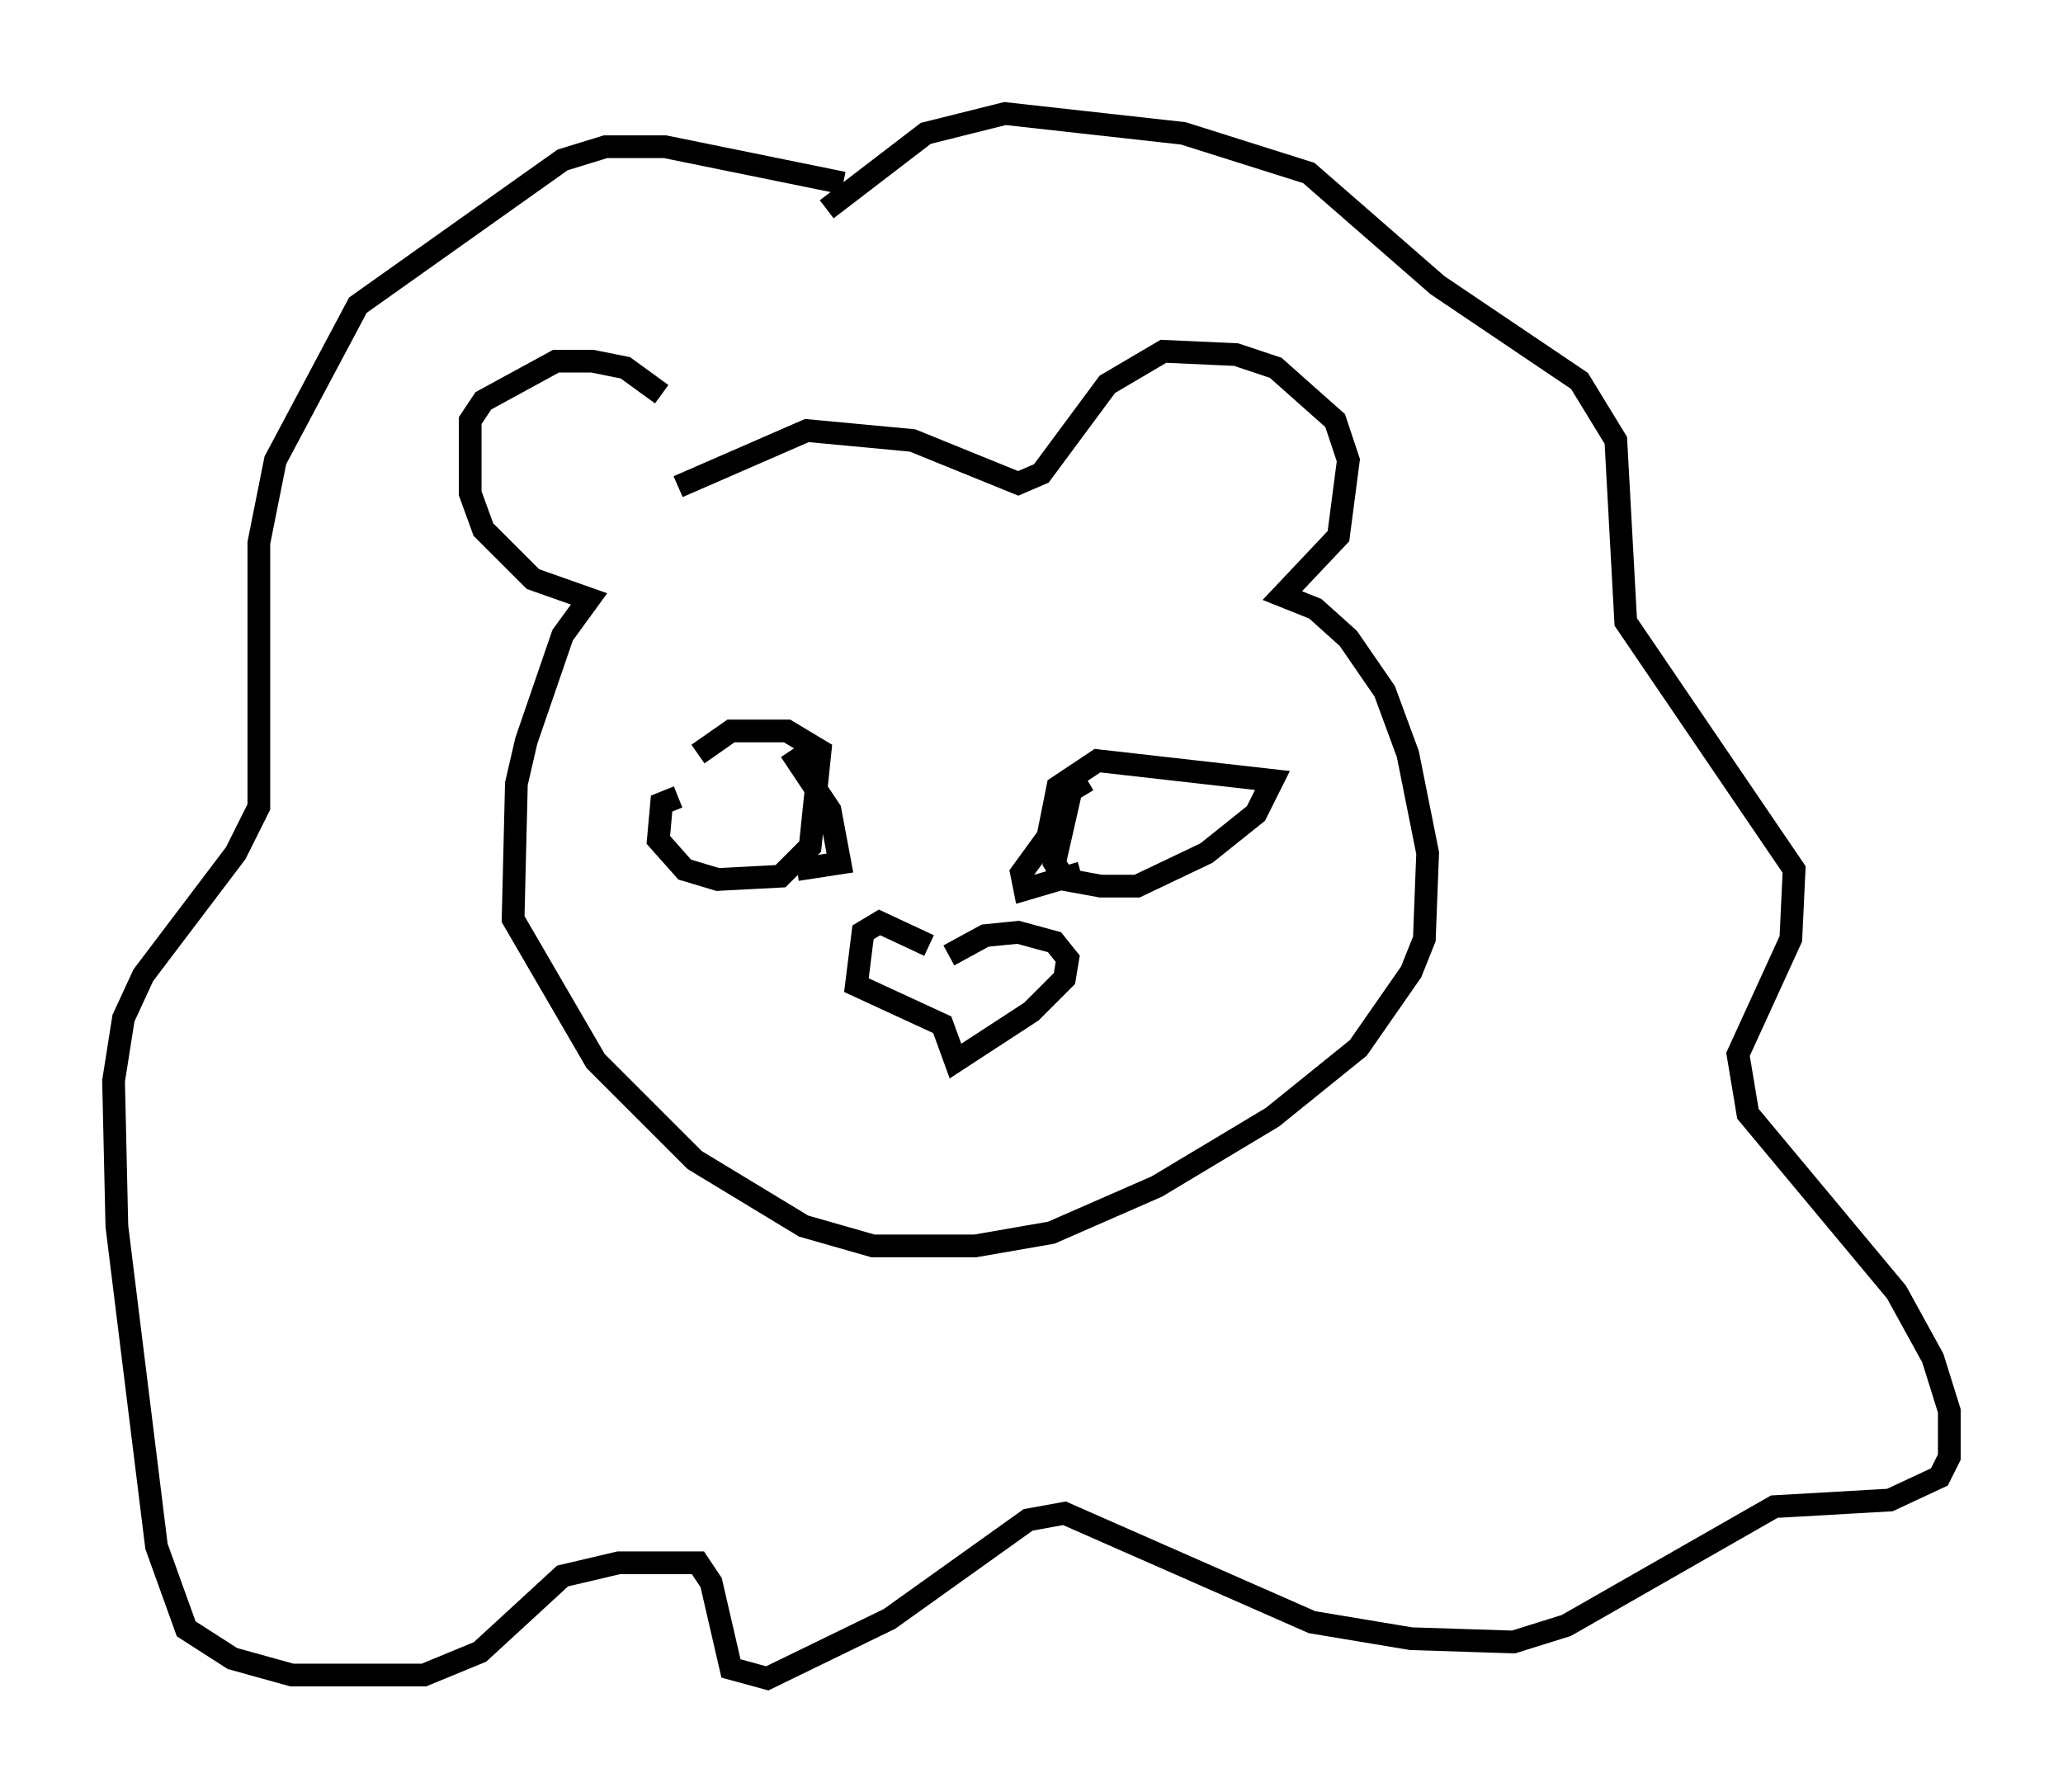 <?xml version="1.0" encoding="utf-8" ?>
<svg baseProfile="full" height="78.849" version="1.1" width="90.76" xmlns="http://www.w3.org/2000/svg" xmlns:ev="http://www.w3.org/2001/xml-events" xmlns:xlink="http://www.w3.org/1999/xlink"><defs /><rect fill="white" height="78.849" width="90.76" x="0" y="0" /><path d="M30.564, 19.67 m-1.453, -2.324 l-1.598, -1.162 -1.453, -0.291 l-1.598, 0.0 -3.196, 1.743 l-0.581, 0.872 0.0, 3.196 l0.581, 1.598 2.179, 2.179 l2.469, 0.872 -1.162, 1.598 l-1.598, 4.648 -0.436, 1.888 l-0.145, 5.955 3.631, 6.246 l4.358, 4.358 4.793, 2.905 l3.05, 0.872 4.503, 0.0 l3.341, -0.581 4.648, -2.034 l5.084, -3.05 3.777, -3.05 l2.324, -3.341 0.581, -1.453 l0.145, -3.777 -0.872, -4.358 l-1.017, -2.76 -1.598, -2.324 l-1.453, -1.307 -1.453, -0.581 l2.469, -2.615 0.436, -3.341 l-0.581, -1.743 -2.615, -2.324 l-1.743, -0.581 -3.196, -0.145 l-2.469, 1.453 -2.905, 3.922 l-1.017, 0.436 -4.648, -1.888 l-4.648, -0.436 -5.665, 2.469 m0.0, 13.654 l-0.726, 0.291 -0.145, 1.598 l1.162, 1.307 1.453, 0.436 l2.76, -0.145 1.307, -1.307 l0.436, -4.212 -1.453, -0.872 l-2.469, 0.0 -1.453, 1.017 m10.168, 8.425 l-2.179, -1.017 -0.726, 0.436 l-0.291, 2.324 3.777, 1.743 l0.581, 1.598 3.341, -2.179 l1.453, -1.453 0.145, -0.872 l-0.581, -0.726 -1.598, -0.436 l-1.453, 0.145 -1.598, 0.872 m6.101, -7.698 l-0.726, 0.436 -0.726, 3.196 l0.436, 0.726 1.598, 0.291 l1.598, 0.0 3.05, -1.453 l2.179, -1.743 0.726, -1.453 l-7.698, -0.872 -1.743, 1.162 l-0.436, 2.179 -1.162, 1.598 l0.145, 0.726 2.469, -0.726 m-12.782, -5.374 l1.743, 2.615 0.436, 2.324 l-1.888, 0.291 m2.034, -30.212 l-7.844, -1.598 -2.615, 0.0 l-1.888, 0.581 -9.006, 6.391 l-3.631, 6.827 -0.726, 3.631 l0.0, 11.62 -1.017, 2.034 l-4.067, 5.374 -0.872, 1.888 l-0.436, 2.76 0.145, 6.391 l1.743, 14.089 1.307, 3.631 l2.034, 1.307 2.615, 0.726 l5.81, 0.0 2.469, -1.017 l3.631, -3.341 2.469, -0.581 l3.486, 0.0 0.581, 0.872 l0.872, 3.777 1.598, 0.436 l5.374, -2.615 6.101, -4.358 l1.598, -0.291 10.894, 4.793 l4.358, 0.726 4.503, 0.145 l2.324, -0.726 9.151, -5.229 l5.084, -0.291 2.179, -1.017 l0.436, -0.872 0.0, -2.034 l-0.726, -2.324 -1.598, -2.905 l-6.536, -7.844 -0.436, -2.615 l2.324, -5.084 0.145, -3.05 l-7.408, -10.894 -0.436, -7.989 l-1.598, -2.615 -6.246, -4.212 l-5.665, -4.939 -5.52, -1.743 l-7.844, -0.872 -3.486, 0.872 l-4.358, 3.341 " fill="none" stroke="black" stroke-width="1" /></svg>
